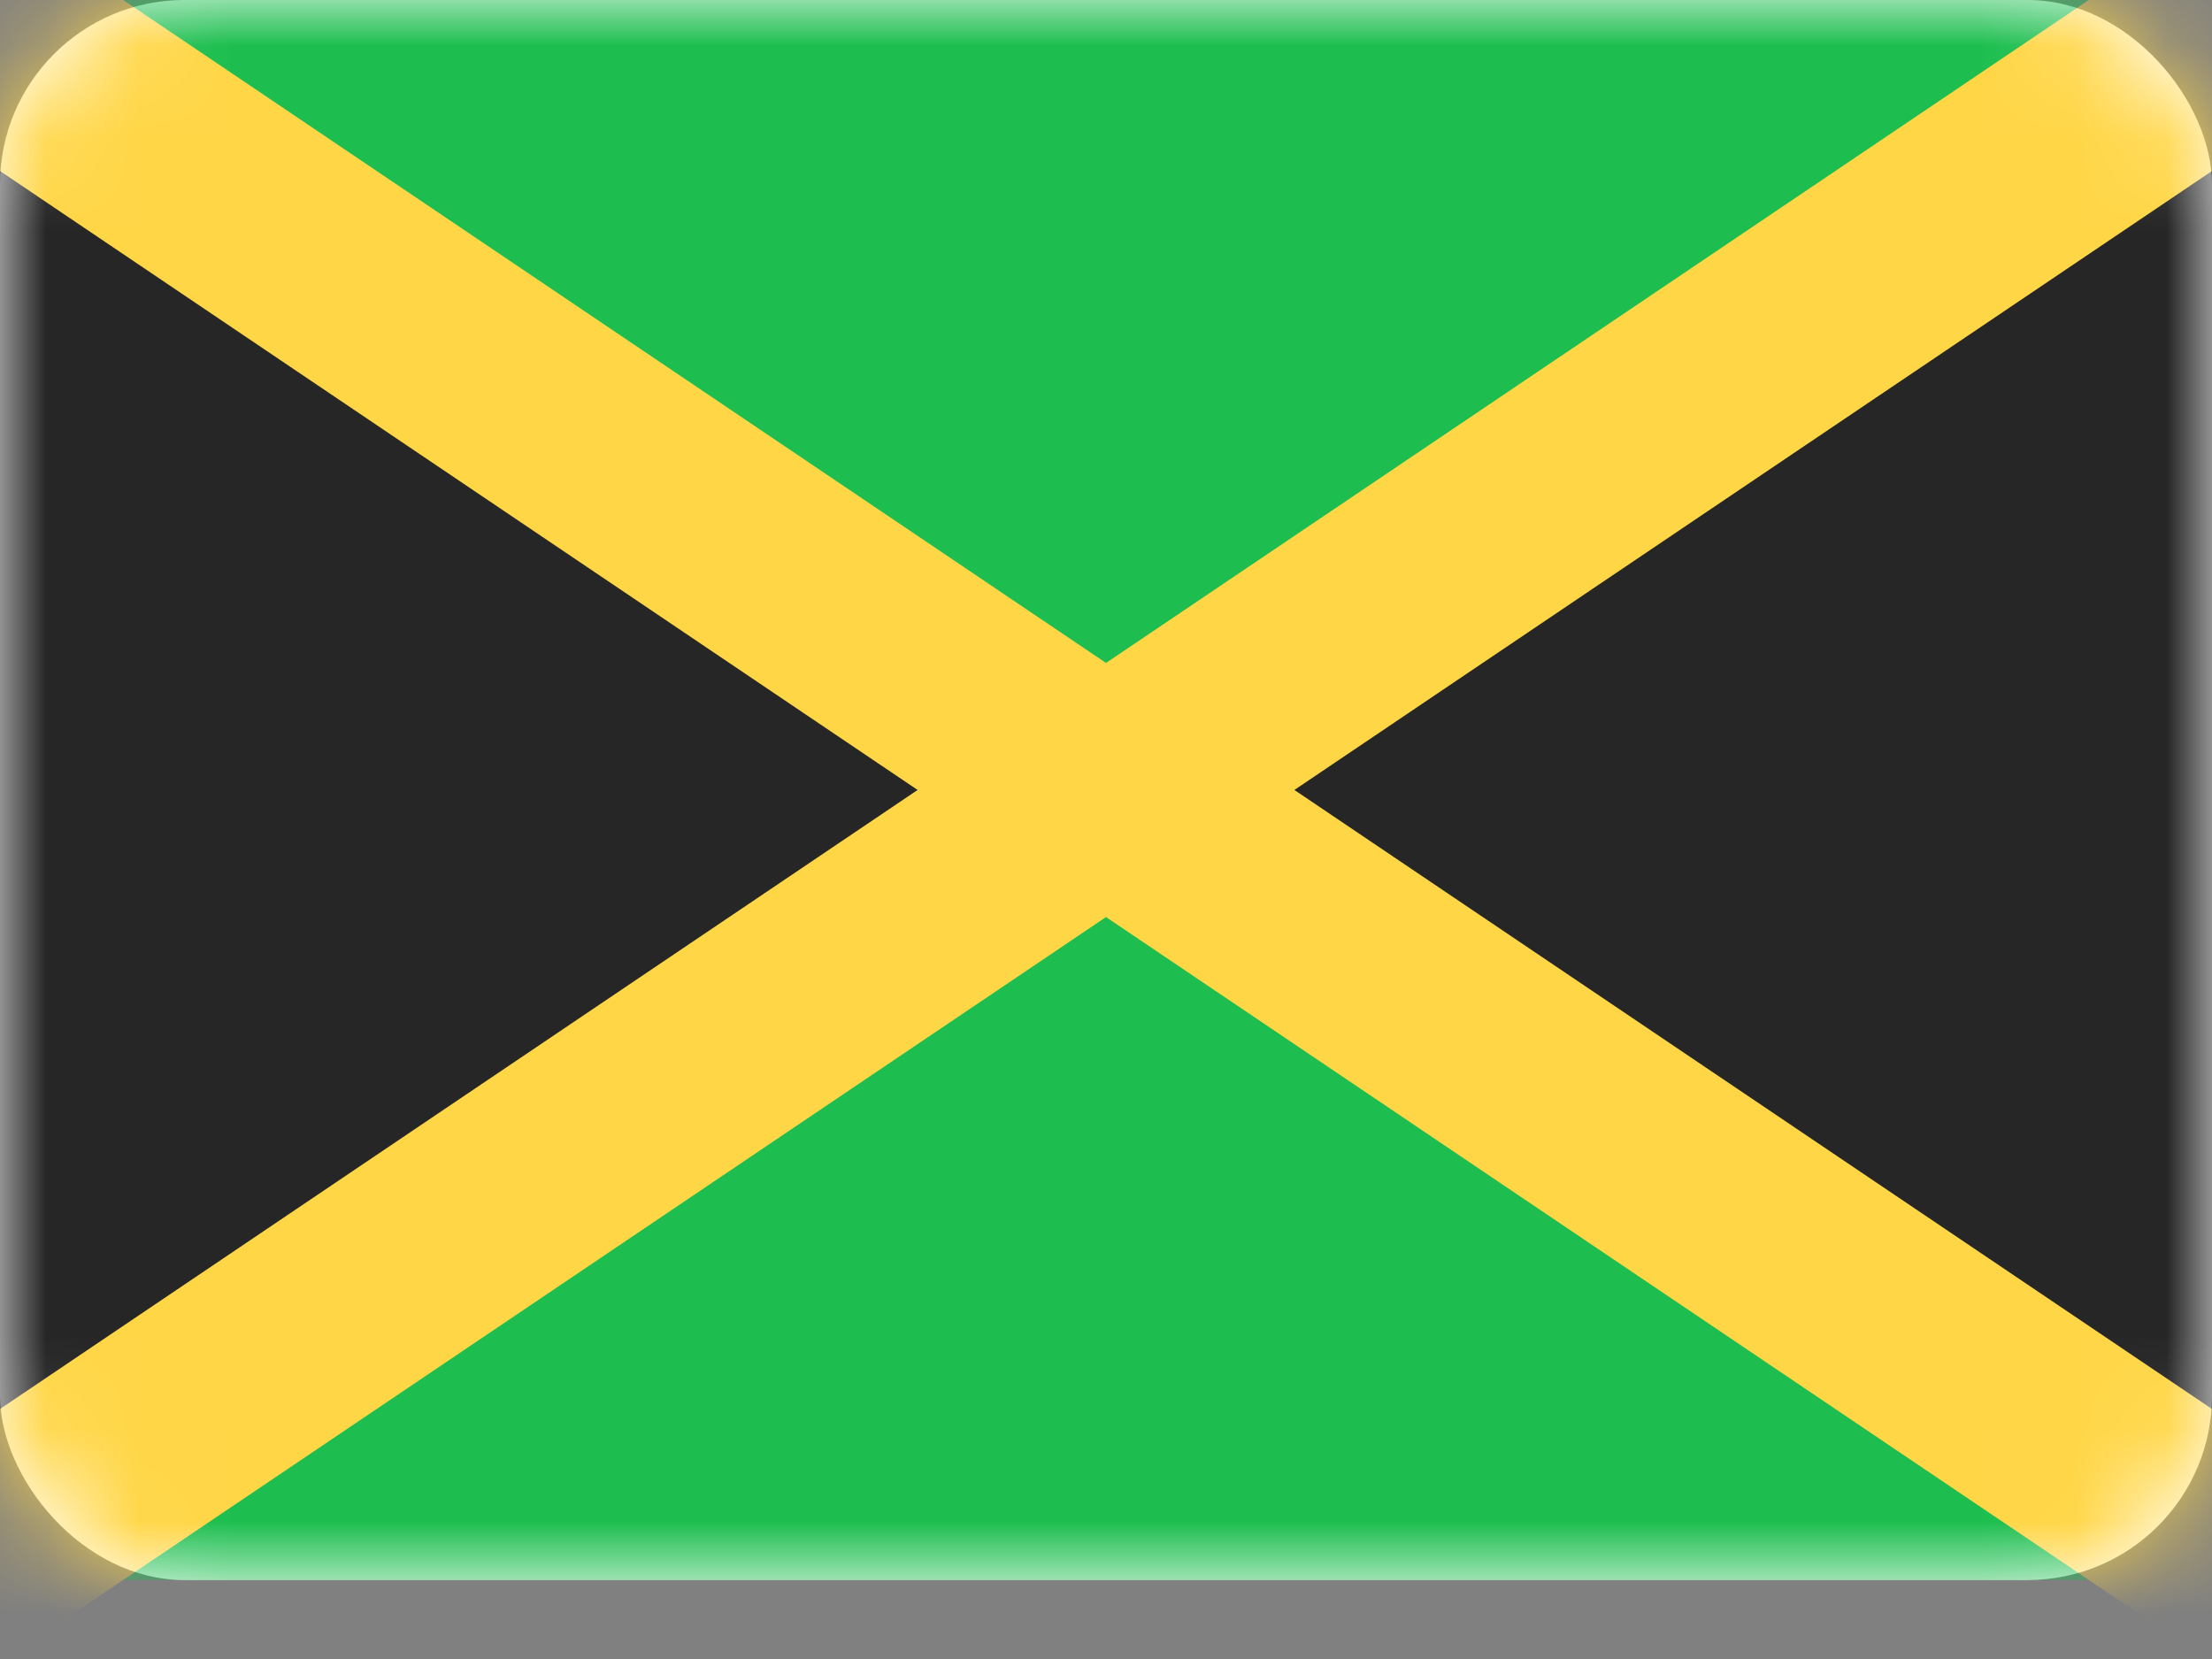 <svg width="24" height="18" viewBox="0 0 24 18" fill="none" xmlns="http://www.w3.org/2000/svg">
<rect x="0" y="0" width="24" height="18" fill="#808080" stroke="none"/>
<rect width="24" height="17.143" rx="2" fill="white"/>
<mask id="mask0" mask-type="alpha" maskUnits="userSpaceOnUse" x="0" y="0" width="24" height="18">
<rect width="24" height="17.143" rx="2" fill="white"/>
</mask>
<g mask="url(#mask0)">
<rect width="24" height="17.143" fill="#1DBE4F"/>
<path fill-rule="evenodd" clip-rule="evenodd" d="M0 0L10.286 8.571L0 17.143V0Z" fill="#262626"/>
<path fill-rule="evenodd" clip-rule="evenodd" d="M24 0L13.714 8.571L24 17.143V0Z" fill="#262626"/>
<path fill-rule="evenodd" clip-rule="evenodd" d="M12 7.193L-1.099 -1.643L-2.377 0.252L9.956 8.571L-2.377 16.891L-1.099 18.785L12 9.95L25.099 18.785L26.377 16.891L14.044 8.571L26.377 0.252L25.099 -1.643L12 7.193Z" fill="#FFD646"/>
</g>
</svg>
